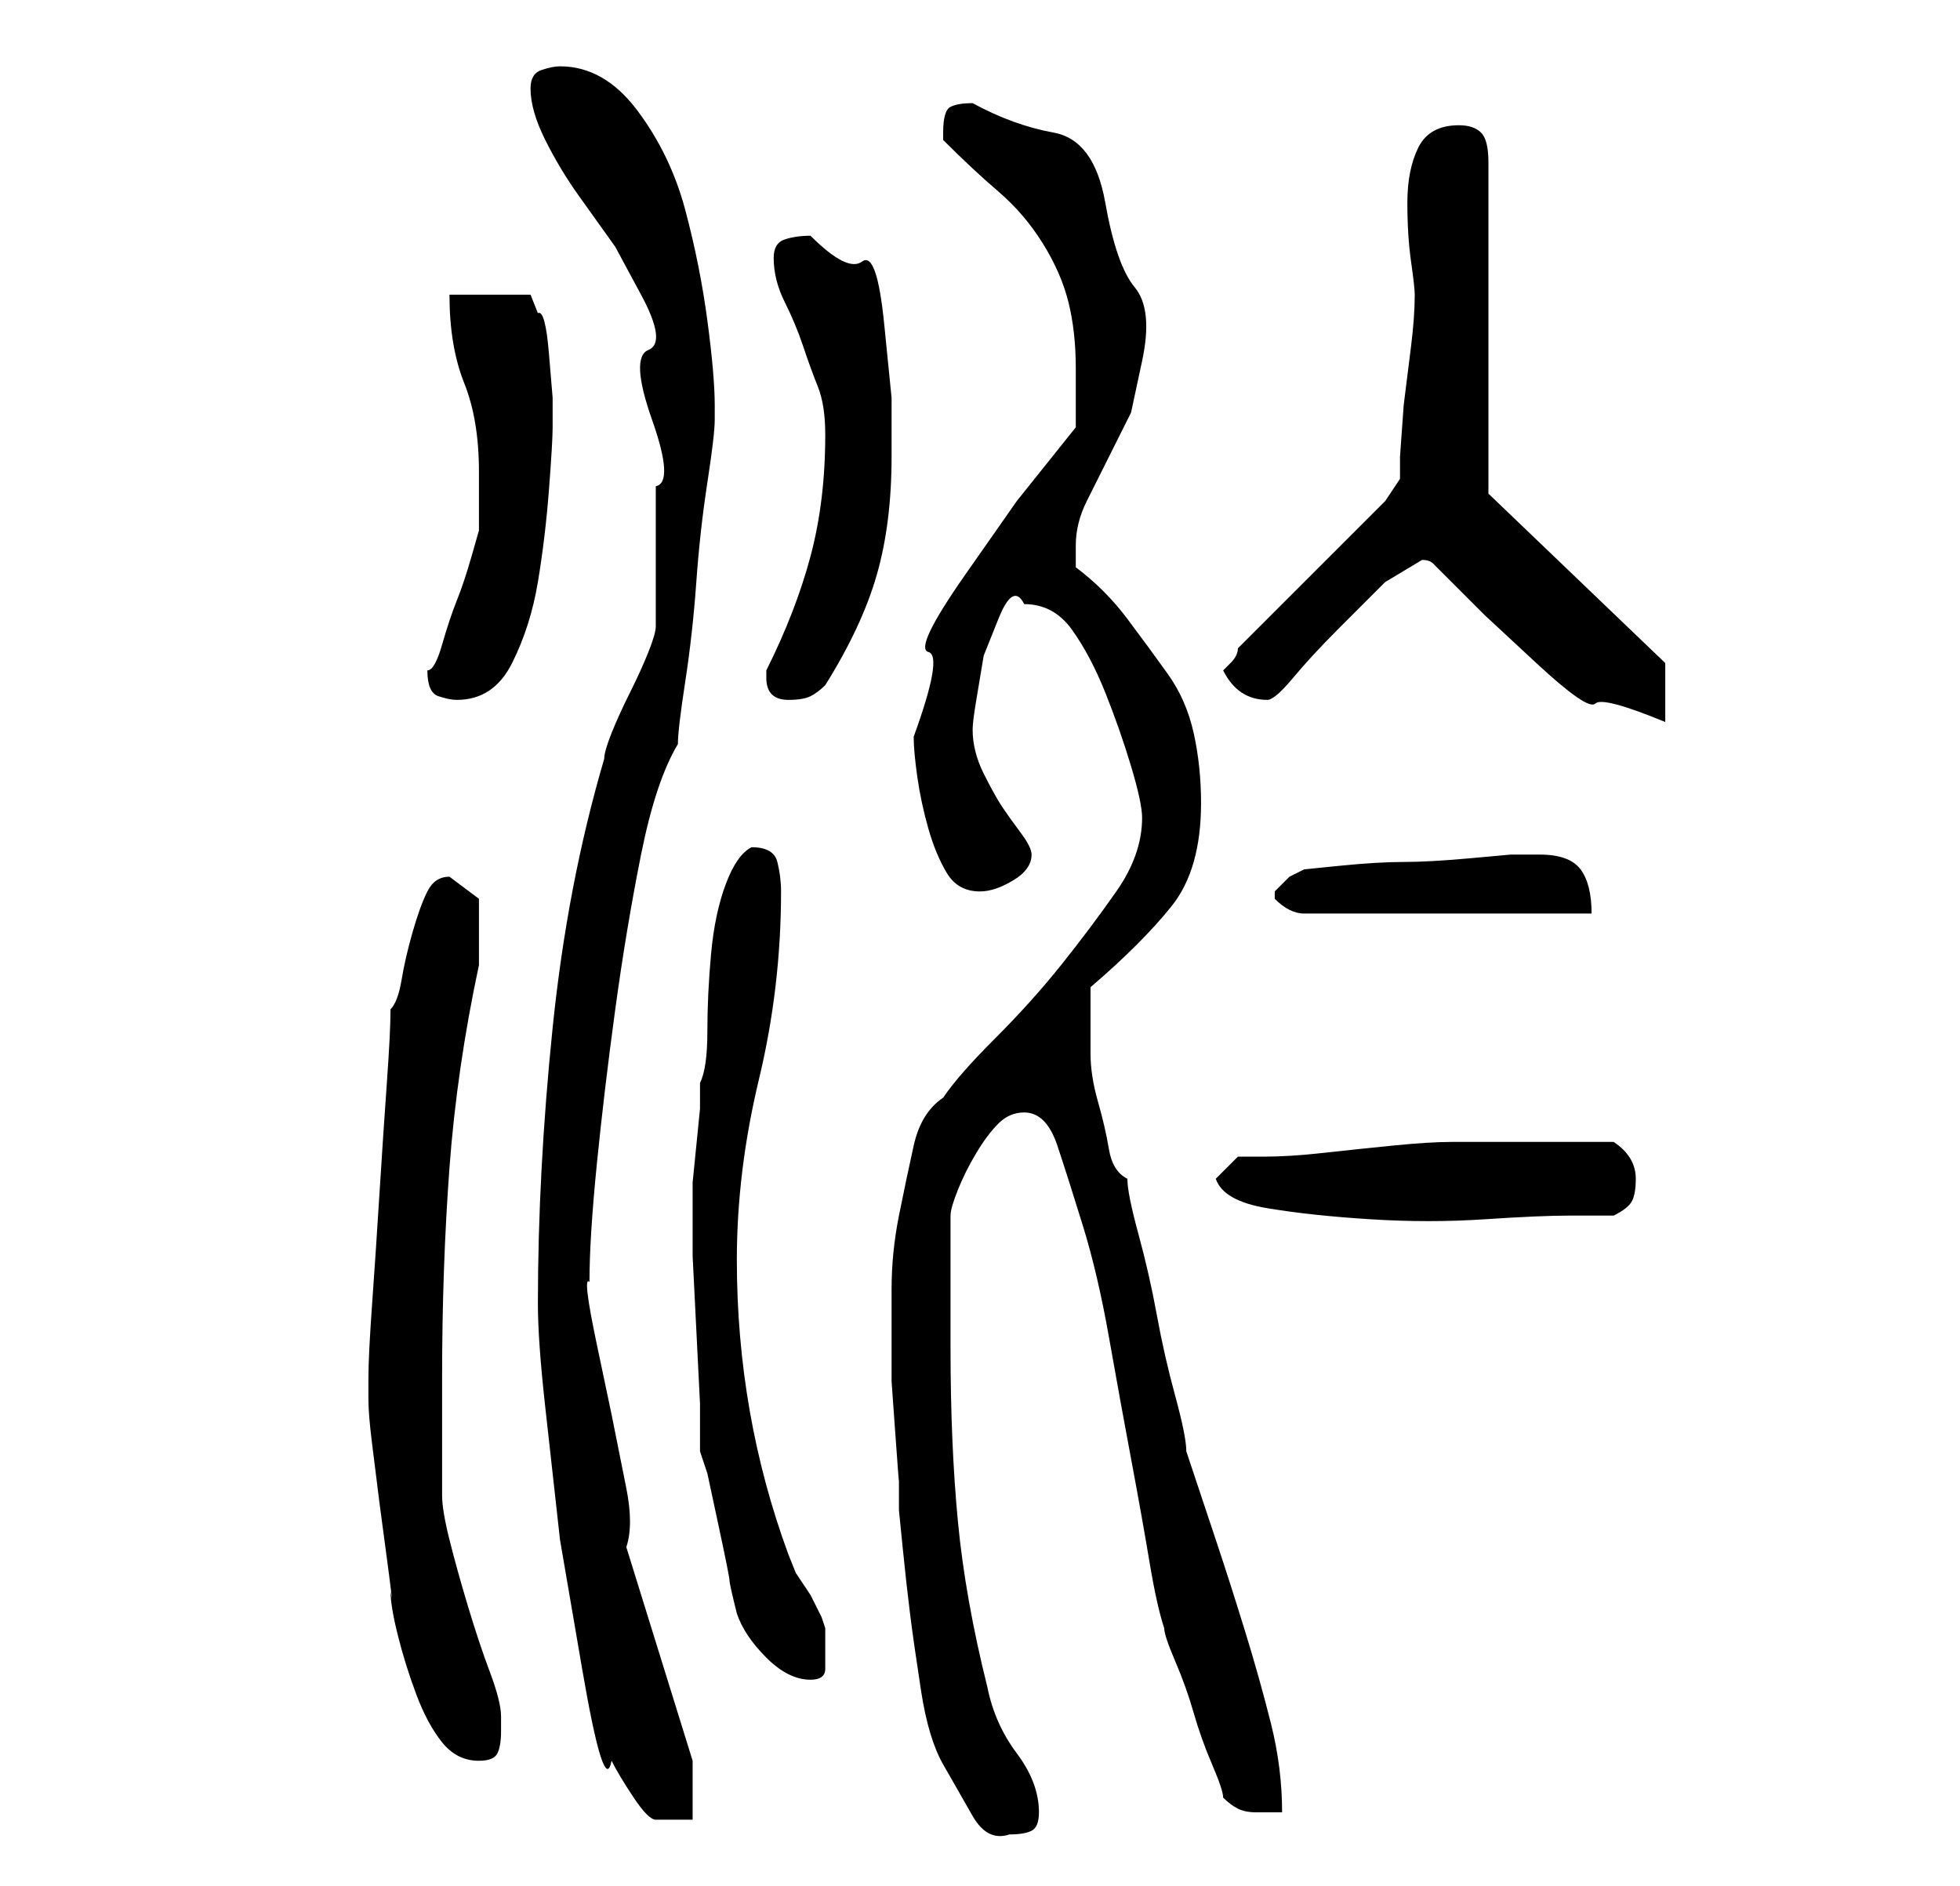 <?xml version="1.0" standalone="no"?>
<!DOCTYPE svg PUBLIC "-//W3C//DTD SVG 1.1//EN" "http://www.w3.org/Graphics/SVG/1.1/DTD/svg11.dtd" >
<svg xmlns="http://www.w3.org/2000/svg" xmlns:xlink="http://www.w3.org/1999/xlink" version="1.1" viewBox="-10 0 266 256">
   <path fill="currentColor"
d="M111 183v0v4.5t0.5 7t0.5 6.5v4t0.5 5t1 9t1.5 10.5t3 10t4 7t5 2.5q2 0 3 -0.5t1 -2.5q0 -4 -3 -8t-4 -9q-3 -12 -4 -22.5t-1 -23.5v-18q0 -1 1 -3.5t2.5 -5t3 -4t3.5 -1.5q3 0 4.5 4.5t3.5 11t3.5 15t3 16.5t2.5 14t2 9q0 1 1.5 4.5t2.5 7t2.5 7t1.5 4.5q1 1 2 1.5
t2.5 0.5h2.5h1q0 -6 -1.5 -12t-3.5 -12.5t-4 -12.5l-4 -12q0 -2 -1.5 -7.5t-2.5 -11t-2.5 -11t-1.5 -7.5q-2 -1 -2.5 -4t-1.5 -6.5t-1 -6.5v-6v-3q7 -6 11 -11t4 -14q0 -5 -1 -9.5t-3.5 -8t-5.5 -7.5t-7 -7v-3q0 -3 1.5 -6l3 -6l3 -6t1.5 -7t-1 -10t-4 -11.5t-7 -9.5t-11 -4
q-2 0 -3 0.5t-1 3.5v1q4 4 7.5 7t6 7t3.5 8t1 9v4.5v3.5l-8 10t-7 10t-5 10.5t-2 11.5q0 2 0.5 5.5t1.5 7t2.5 6t4.5 2.5q2 0 4.5 -1.5t2.5 -3.5q0 -1 -1.5 -3t-2.5 -3.5t-2.5 -4.5t-1.5 -6q0 -1 0.5 -4l1 -6t2 -5t3.5 -2q4 0 6.5 3.5t4.5 8.5t3.5 10t1.5 7q0 5 -3.5 10
t-7.5 10t-9 10t-7 8q-3 2 -4 6.5t-2 9.5t-1 10v8zM63 177q0 5 1 14l2 18t3 17.5t4 12.5q1 2 3 5t3 3h5v-8l-9 -29q1 -3 0 -8l-2 -10t-2 -9.5t-1 -8.5q0 -6 1 -16t2.5 -21t3.5 -21t5 -15q0 -2 1 -8.5t1.5 -13.5t1.5 -13.5t1 -8.5v-1v-1q0 -4 -1 -11.5t-3 -15t-6.5 -13.5
t-10.5 -6q-1 0 -2.5 0.5t-1.5 2.5q0 3 2 7t4.5 7.5l5 7t3.5 6.5t1 7.5t0.5 9.5t0.5 9v8v11q0 1 -1 3.5t-2.5 5.5t-2.5 5.5t-1 3.5q-5 17 -7 36.5t-2 37.5zM40 189v1q0 2 0.5 6l1 8t1 7.5t0.5 4.5q0 2 1 6t2.5 8t3.5 6.5t5 2.5q2 0 2.5 -1t0.5 -3v-2q0 -2 -1.5 -6t-3 -9
t-2.5 -9t-1 -6v-2v-4.5v-5.5v-4q0 -15 1 -28.5t4 -27.5v-4v-5t-4 -3q-2 0 -3 2t-2 5.5t-1.5 6.5t-1.5 4q0 3 -0.5 10t-1 15t-1 15t-0.5 10v2zM84 164v6.5t0.5 10t0.5 10v6.5l1 3t1.5 7t1.5 7.5t1 4.5q1 3 4 6t6 3q2 0 2 -1.5v-2.5v-1.5v-1.5l-0.5 -1.5t-1.5 -3l-2 -3
t-1 -2.5q-7 -19 -7 -40q0 -12 3 -24.5t3 -25.5q0 -2 -0.5 -4t-3.5 -2q-2 1 -3.5 5t-2 9.5t-0.5 10.5t-1 7v3.5t-0.5 5t-0.5 5v3.5zM155 160q1 3 7 4t14 1.5t15.5 0t11.5 -0.5h6q2 -1 2.5 -2t0.5 -3q0 -3 -3 -5h-11h-11q-3 0 -8 0.5t-9.5 1t-8 0.5h-3.5zM163 122v0v0
q1 1 2 1.5t2 0.5h39q0 -4 -1.5 -6t-5.5 -2h-2h-2t-5.5 0.5t-9 0.5t-8.5 0.5t-5 0.5t-2 1l-2 2v1zM185 77l6.5 6.5t7 6.5t8 5.5t9.5 2.5v-8l-24 -23v-45q0 -3 -1 -4t-3 -1q-4 0 -5.5 3t-1.5 7.5t0.5 8t0.5 4.5q0 3 -0.5 7l-1 8t-0.5 7v3l-2 3l-20 20q0 1 -1 2l-1 1q1 2 2.5 3
t3.5 1q1 0 3.5 -3t6 -6.5l6.5 -6.5t5 -3q1 0 1.5 0.5zM48 91q0 3 1.5 3.5t2.5 0.5q5 0 7.5 -5t3.5 -11t1.5 -12.5t0.5 -8.5v-4t-0.5 -6t-1.5 -5.5l-1 -2.5h-11q0 7 2 12t2 12v4v4t-1 3.5t-2 6t-2 6t-2 3.5zM94 92q0 3 3 3q2 0 3 -0.5t2 -1.5q5 -8 7 -15t2 -16v-8t-1 -10
t-3 -8.5t-7 -3.5q-2 0 -3.5 0.5t-1.5 2.5q0 3 1.5 6t2.5 6t2 5.5t1 6.5q0 9 -2 16.5t-6 15.5v1z" />
</svg>
